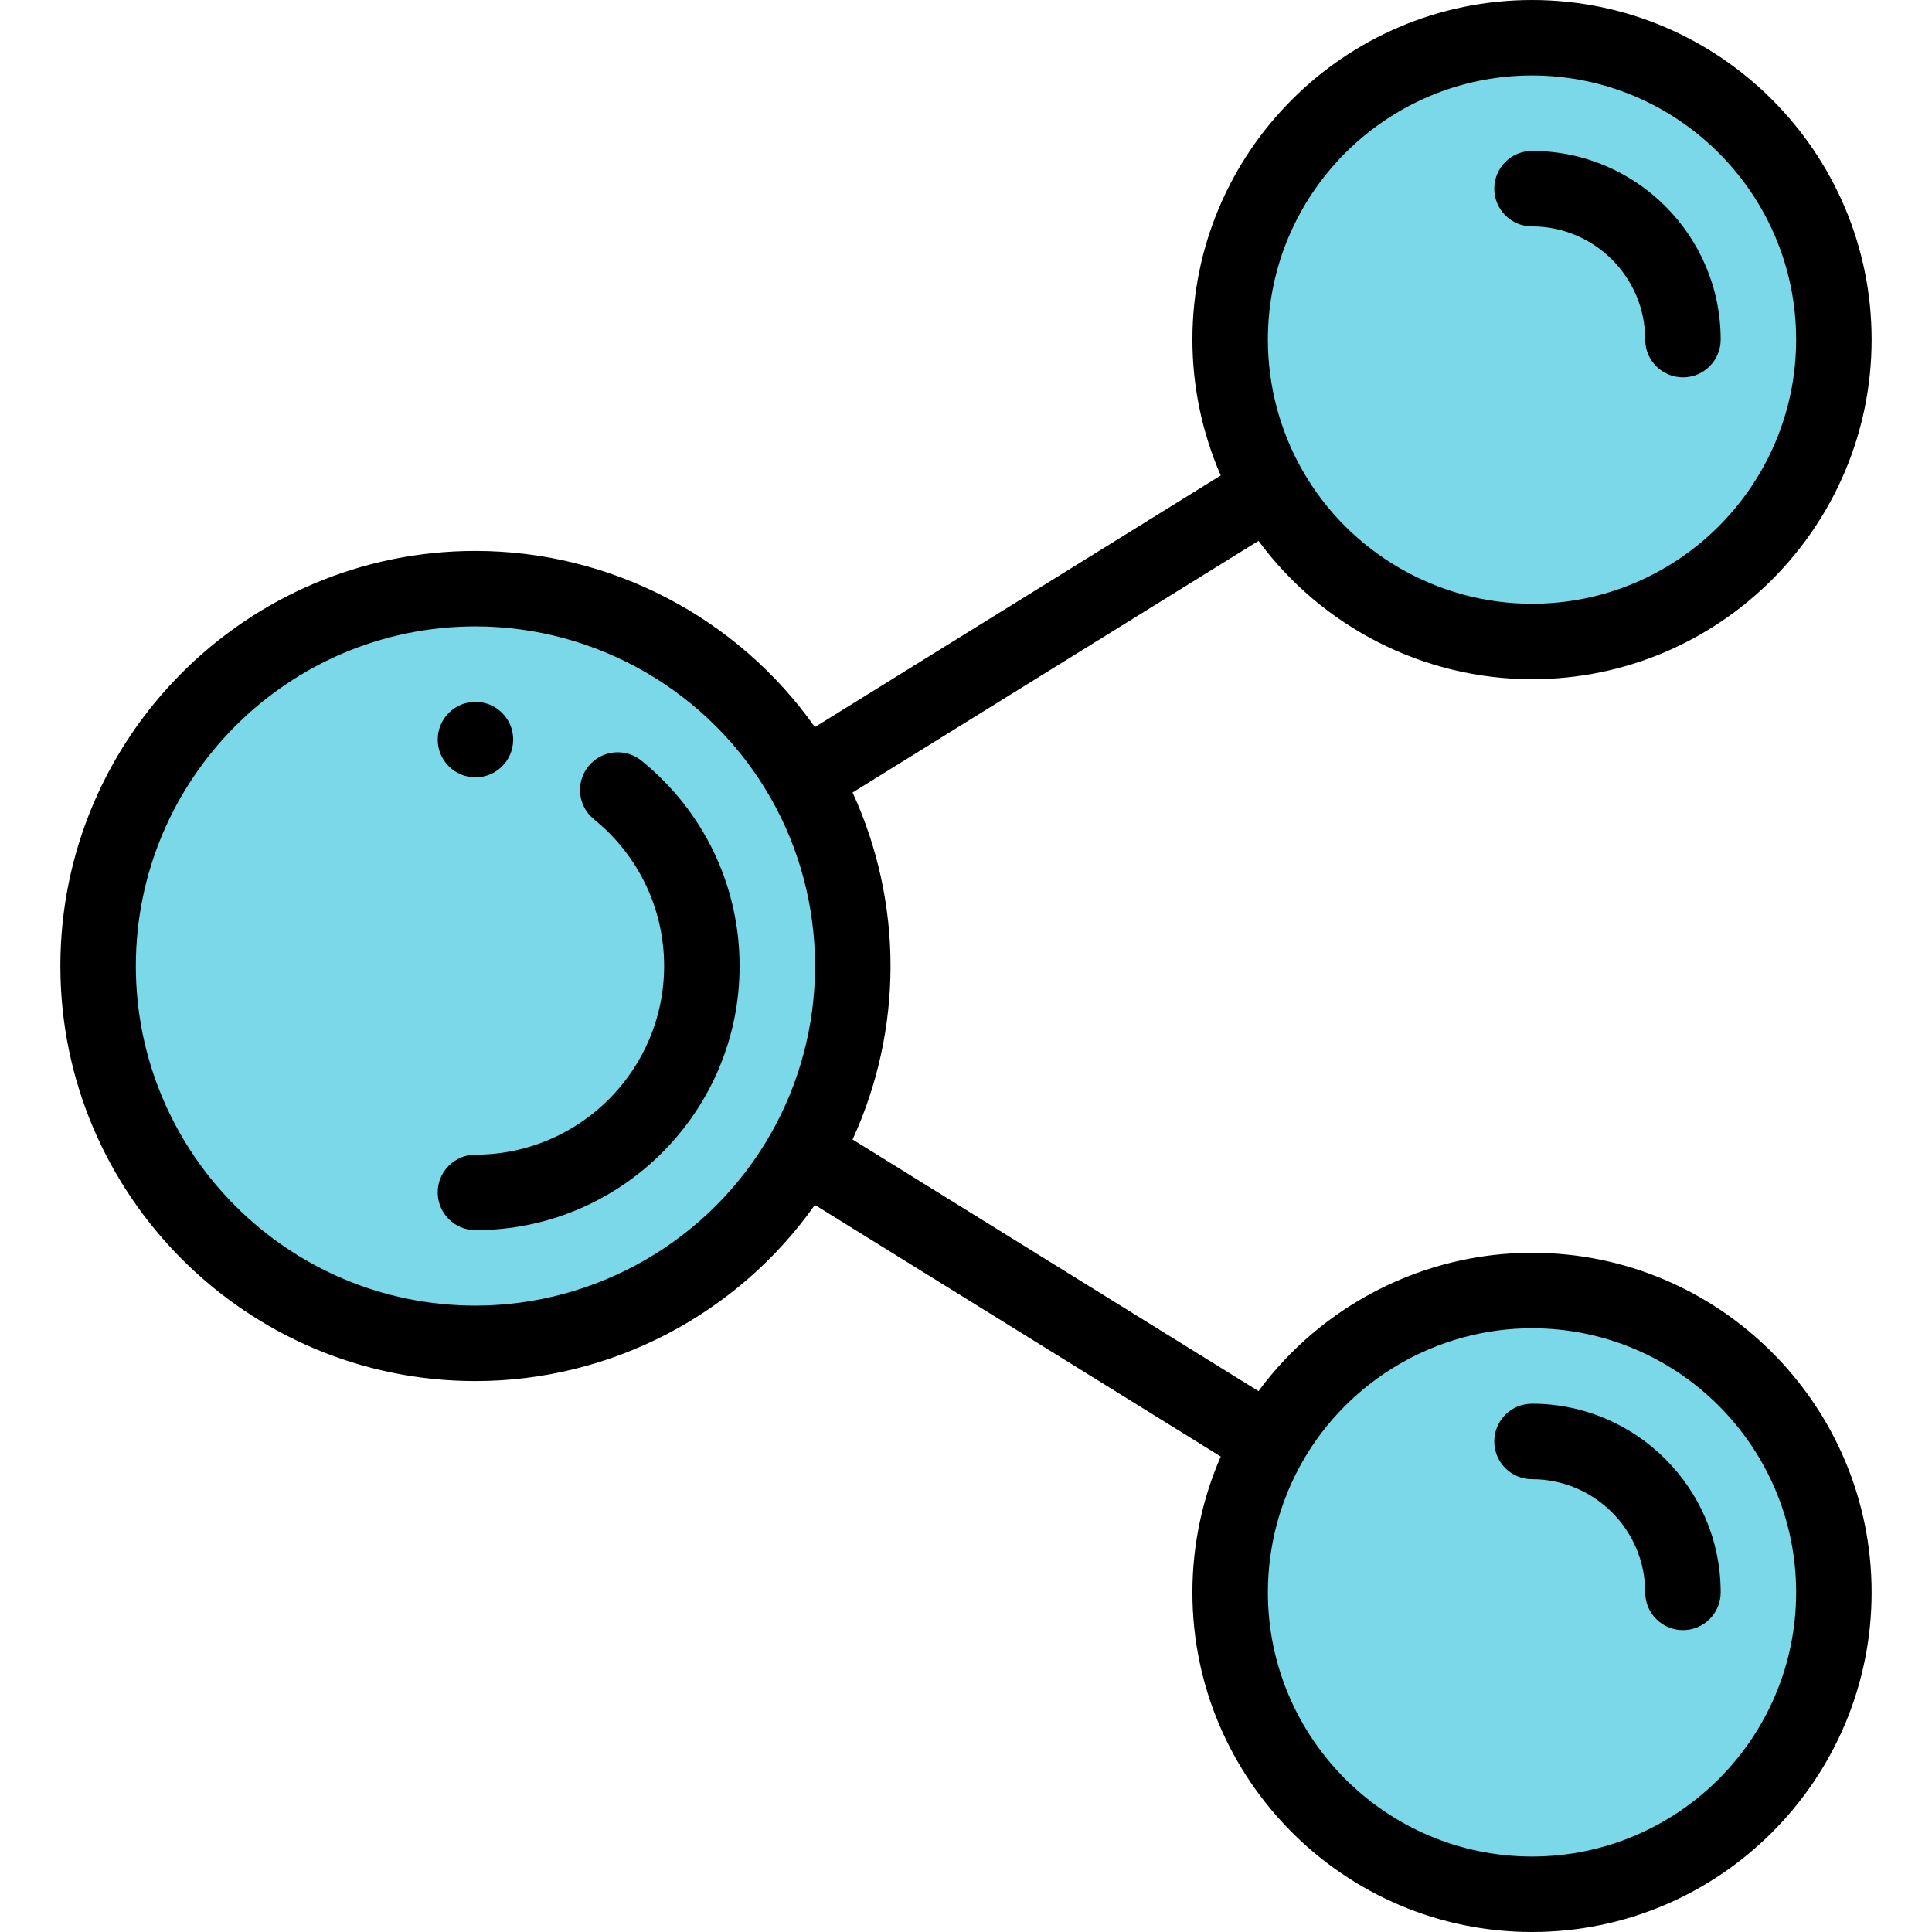 <?xml version="1.0" encoding="iso-8859-1"?>
<!-- Generator: Adobe Illustrator 19.0.0, SVG Export Plug-In . SVG Version: 6.00 Build 0)  -->
<svg version="1.1" id="Capa_1" xmlns="http://www.w3.org/2000/svg" xmlns:xlink="http://www.w3.org/1999/xlink" x="0px" y="0px"
	 viewBox="0 0 512 512" style="enable-background:new 0 0 512 512;" xml:space="preserve">
<g>
	<path style="fill:#7BD8E8;" d="M405.75,10c44.18,0,80,35.82,80,80s-35.82,80-80,80c-44.19,0-80-35.824-80-80
		C325.75,45.82,361.57,10,405.75,10z"/>
	<path style="fill:#7BD8E8;" d="M405.75,342c44.18,0,80,35.82,80,80s-35.82,80-80,80s-80-35.82-80-80
		C325.75,377.81,361.575,342,405.75,342z"/>
	<path style="fill:#7BD8E8;" d="M225.75,256c0,55.232-44.77,100-100,100s-100-44.77-100-100s44.77-100,100-100
		C180.982,156,225.75,200.77,225.75,256z"/>
</g>
<path d="M126,206c5.52,0,10-4.48,10-10s-4.48-10-10-10s-10,4.48-10,10S120.48,206,126,206z"/>
<path d="M406,60c16.542,0,30,13.458,30,30c0,5.523,4.478,10,10,10s10-4.477,10-10c0-27.57-22.43-50-50-50c-5.522,0-10,4.477-10,10
	S400.478,60,406,60z"/>
<path d="M406,392c16.542,0,30,13.458,30,30c0,5.523,4.478,10,10,10s10-4.477,10-10c0-27.57-22.43-50-50-50c-5.522,0-10,4.477-10,10
	S400.478,392,406,392z"/>
<path d="M126,366c35.886,0,69.476-17.661,89.95-46.686l107.561,66.681C318.583,397.295,316,409.572,316,422
	c0,49.626,40.374,90,90,90s90-40.374,90-90s-40.374-90-90-90c-28.717,0-55.637,13.832-72.483,36.666l-107.576-66.69
	C232.537,287.639,236,271.927,236,256s-3.463-31.639-10.059-45.977l107.576-66.689C350.362,166.168,377.283,180,406,180
	c49.626,0,90-40.374,90-90S455.626,0,406,0s-90,40.374-90,90c0,12.428,2.584,24.705,7.511,36.005L215.95,192.686
	C195.472,163.661,161.884,146,126,146c-60.654,0-110,49.346-110,110S65.346,366,126,366z M406,352c38.598,0,70,31.402,70,70
	s-31.402,70-70,70s-70-31.402-70-70c0-12.202,3.185-24.211,9.208-34.73C357.667,365.515,380.961,352,406,352z M406,20
	c38.598,0,70,31.402,70,70s-31.402,70-70,70c-25.039,0-48.333-13.515-60.792-35.269C339.185,114.211,336,102.202,336,90
	C336,51.402,367.402,20,406,20z M126,166c32.2,0,62.15,17.376,78.161,45.348c0.001,0.001,0.002,0.003,0.003,0.005
	C211.907,224.862,216,240.301,216,256s-4.093,31.138-11.839,44.652C188.15,328.624,158.2,346,126,346c-49.626,0-90-40.374-90-90
	S76.374,166,126,166z"/>
<path d="M126,326c38.598,0,70-31.402,70-70c0-21.194-9.475-41.026-25.995-54.41c-4.291-3.476-10.587-2.816-14.064,1.475
	s-2.816,10.588,1.475,14.065C169.226,226.699,176,240.867,176,256c0,27.57-22.43,50-50,50c-5.522,0-10,4.477-10,10
	S120.478,326,126,326z"/>
<g>
</g>
<g>
</g>
<g>
</g>
<g>
</g>
<g>
</g>
<g>
</g>
<g>
</g>
<g>
</g>
<g>
</g>
<g>
</g>
<g>
</g>
<g>
</g>
<g>
</g>
<g>
</g>
<g>
</g>
</svg>
